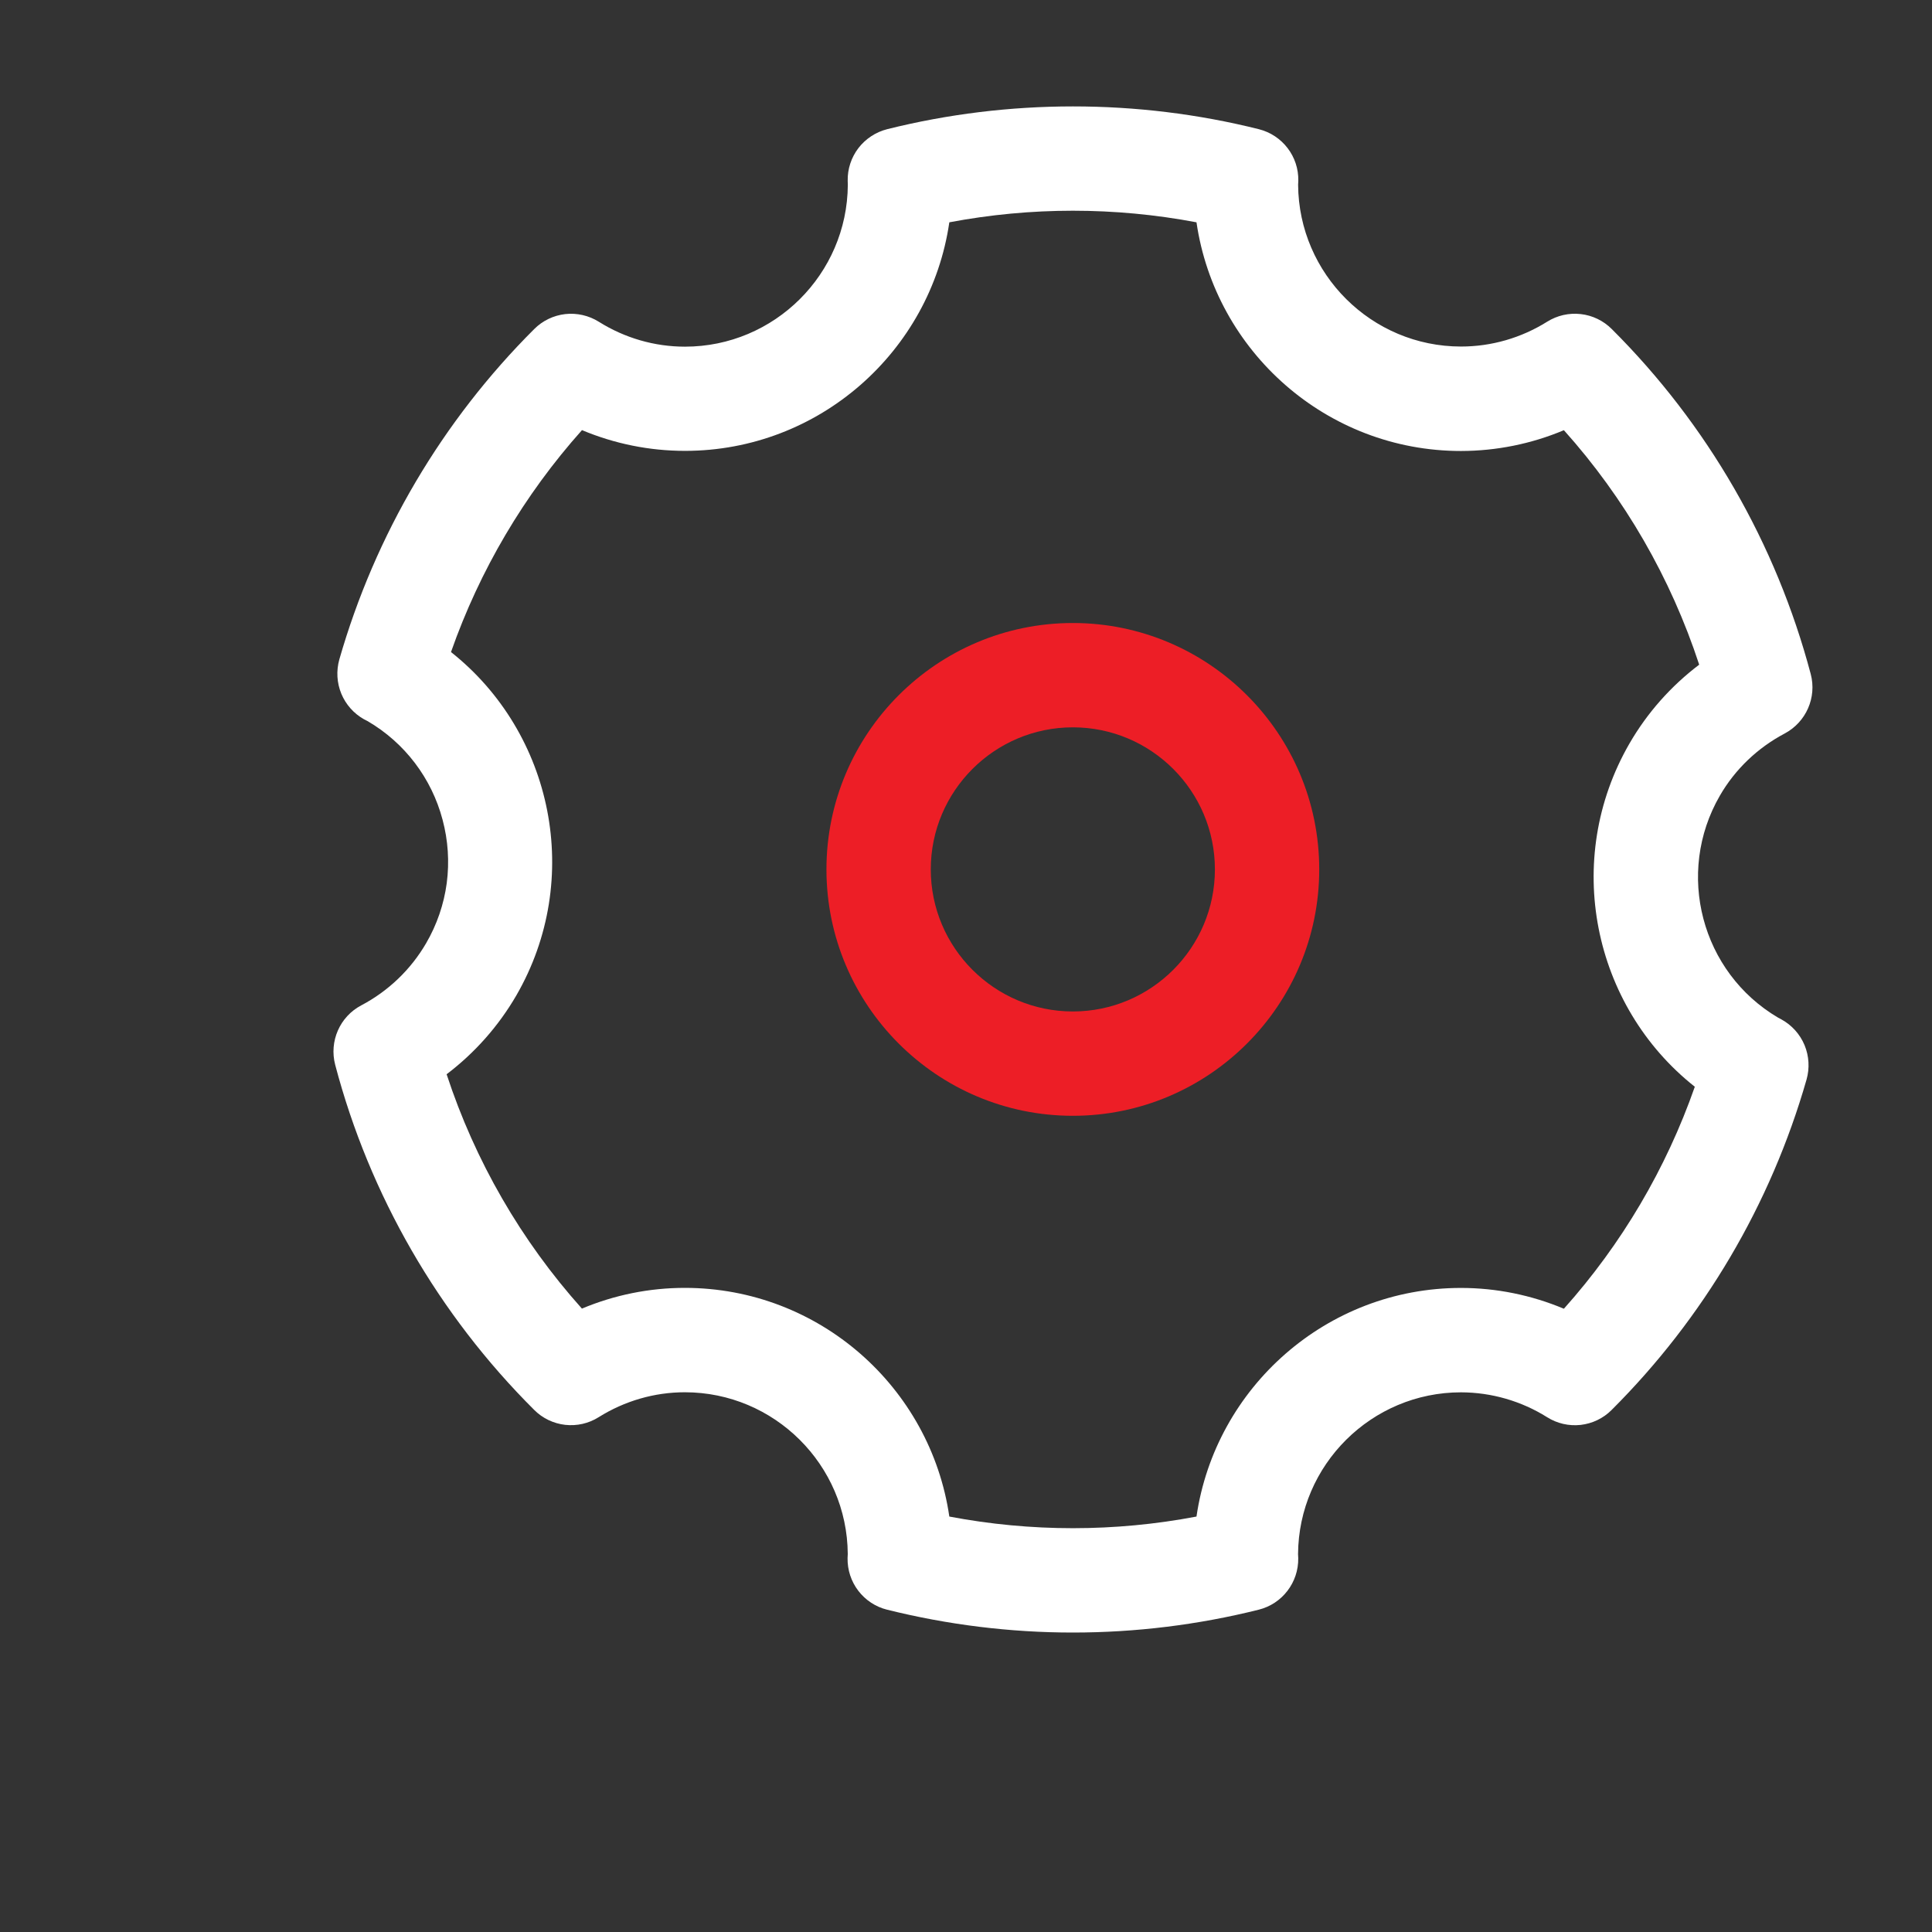 <svg width="30" height="30" viewBox="0 0 30 30" fill="none" xmlns="http://www.w3.org/2000/svg">
<rect x="0" y="0" width="30" height="30" fill="#333333" stroke="none"/>
<path d="M16.659 17.326C14.549 17.326 12.833 15.61 12.833 13.5C12.833 11.39 14.549 9.674 16.659 9.674C18.769 9.674 20.485 11.39 20.485 13.5C20.485 15.61 18.769 17.326 16.659 17.326ZM16.659 11.294C15.443 11.294 14.453 12.283 14.453 13.5C14.453 14.716 15.443 15.706 16.659 15.706C17.876 15.706 18.865 14.716 18.865 13.5C18.865 12.283 17.876 11.294 16.659 11.294Z" fill="#ED1E26"/>
<path d="M16.659 25.35C15.687 25.35 14.717 25.23 13.774 24.995C13.596 24.951 13.439 24.847 13.328 24.702C13.216 24.556 13.158 24.377 13.161 24.194C13.161 24.173 13.163 24.153 13.164 24.131C13.155 22.745 12.023 21.619 10.634 21.619C10.163 21.619 9.7 21.753 9.296 22.006C9.141 22.104 8.958 22.145 8.776 22.125C8.594 22.104 8.424 22.023 8.295 21.893C6.807 20.411 5.738 18.557 5.205 16.535C5.109 16.17 5.276 15.787 5.61 15.611C6.031 15.389 6.379 15.055 6.617 14.646C6.784 14.359 6.893 14.042 6.937 13.713C6.98 13.383 6.958 13.049 6.872 12.728C6.702 12.084 6.284 11.534 5.709 11.198C5.689 11.189 5.672 11.18 5.654 11.17C5.495 11.081 5.37 10.941 5.3 10.772C5.23 10.603 5.22 10.416 5.269 10.24C5.826 8.3 6.867 6.534 8.296 5.109C8.426 4.979 8.595 4.898 8.777 4.877C8.959 4.857 9.143 4.899 9.298 4.996C9.701 5.249 10.164 5.383 10.636 5.383C12.025 5.383 13.156 4.257 13.165 2.87C13.164 2.849 13.163 2.828 13.163 2.808C13.159 2.625 13.218 2.446 13.329 2.3C13.441 2.155 13.598 2.051 13.776 2.006C15.66 1.535 17.661 1.534 19.547 2.006C19.913 2.098 20.168 2.43 20.16 2.808C20.16 2.828 20.159 2.849 20.157 2.869C20.167 4.255 21.298 5.381 22.687 5.381C23.158 5.381 23.621 5.248 24.025 4.995C24.18 4.898 24.364 4.856 24.546 4.877C24.727 4.897 24.897 4.979 25.027 5.109C26.513 6.589 27.579 8.438 28.117 10.467C28.213 10.831 28.045 11.213 27.712 11.39C27.291 11.613 26.942 11.946 26.706 12.355C26.011 13.557 26.417 15.1 27.612 15.803C27.631 15.813 27.647 15.821 27.663 15.83C27.824 15.919 27.95 16.059 28.021 16.229C28.091 16.398 28.102 16.587 28.052 16.763C27.496 18.703 26.454 20.469 25.025 21.894C24.896 22.024 24.726 22.105 24.544 22.126C24.362 22.146 24.178 22.104 24.023 22.006C23.623 21.755 23.159 21.621 22.686 21.62C21.297 21.62 20.165 22.746 20.156 24.133C20.157 24.154 20.159 24.175 20.159 24.194C20.165 24.572 19.911 24.904 19.546 24.995C18.602 25.231 17.632 25.35 16.659 25.35ZM14.741 23.549C16.009 23.79 17.311 23.79 18.579 23.549C18.871 21.545 20.601 19.999 22.686 19.999C23.236 19.999 23.778 20.11 24.284 20.322C25.182 19.318 25.872 18.146 26.317 16.875C24.728 15.618 24.26 13.348 25.303 11.544C25.579 11.067 25.947 10.653 26.385 10.321C25.944 8.975 25.229 7.735 24.284 6.68C23.778 6.893 23.235 7.002 22.686 7.003C20.601 7.003 18.871 5.457 18.579 3.452C17.311 3.212 16.009 3.212 14.741 3.452C14.449 5.457 12.72 7.001 10.636 7.001C10.085 7.001 9.542 6.891 9.037 6.679C8.14 7.683 7.449 8.854 7.003 10.125C8.59 11.381 9.061 13.653 8.017 15.458C7.741 15.933 7.373 16.349 6.935 16.681C7.376 18.026 8.091 19.265 9.036 20.32C9.541 20.108 10.083 19.998 10.634 19.998C12.72 19.999 14.449 21.543 14.741 23.549ZM5.693 11.19C5.695 11.19 5.696 11.192 5.696 11.192C5.696 11.192 5.695 11.19 5.693 11.19Z" fill="white"/>
</svg>
